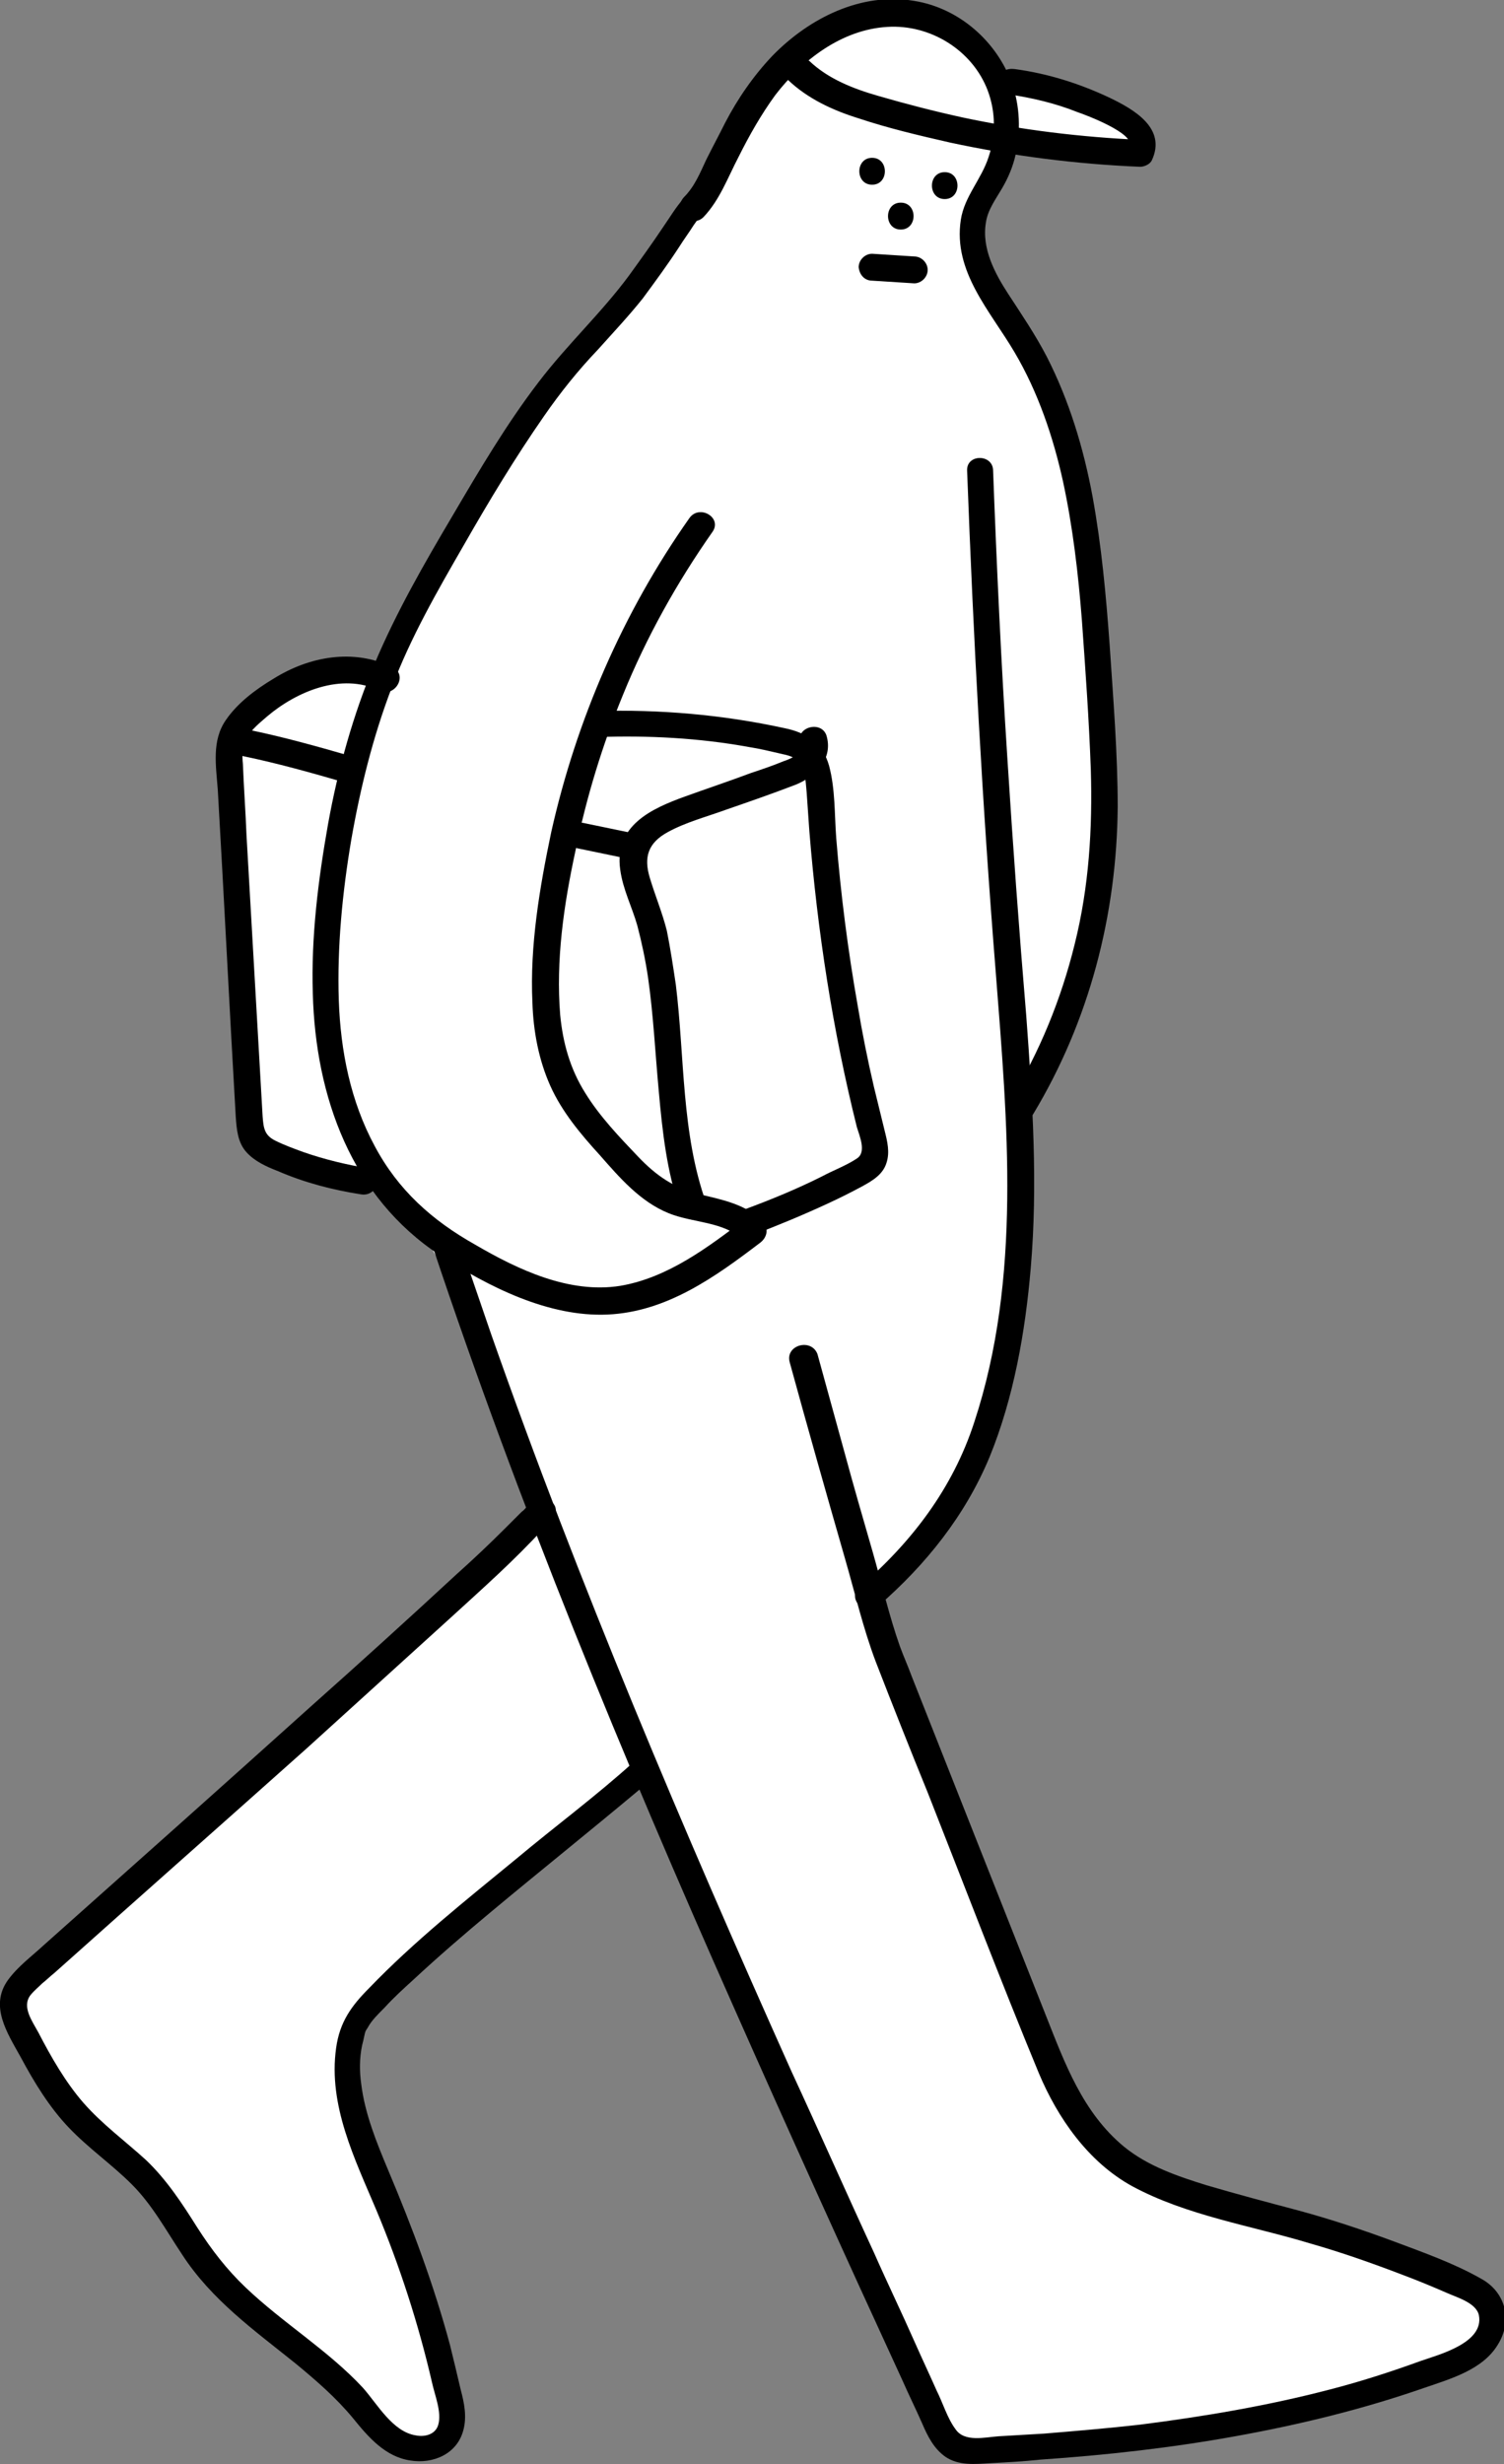 <?xml version="1.0" encoding="utf-8"?>
<!-- Generator: Adobe Illustrator 25.0.1, SVG Export Plug-In . SVG Version: 6.00 Build 0)  -->
<svg version="1.1" id="Calque_1" xmlns="http://www.w3.org/2000/svg" xmlns:xlink="http://www.w3.org/1999/xlink" x="0px" y="0px"
	 viewBox="0 0 167.8 274.8" style="enable-background:new 0 0 167.8 274.8;" xml:space="preserve">
<rect x="0" y="0" width="167.8" height="274.8" fill="#808080" stroke="none"/>
<style type="text/css">
	.st0{fill:#FFFFFF;}
</style>
<g>
	<path class="st0" d="M65.6,38.4c0,0-17.9,23.4-19.6,30.4c-1.7,6.9-3.5,5.5-6.9,6c-3.5,0.4-9.3,3-11.1,4.9s-2.3,5.1-1.2,25.1
		c1.1,20,0.3,23.7,7.6,25.5c7.3,1.8,9.6,3.2,9.6,3.2s4.6,3.6,11.5,21.8c5,13.3,5.2,13.5,0.6,17.9S5.9,218.3,5.9,218.3l-4.5,4.4
		c0,0,0.1,4.9,4.4,10c4.3,5.1,18,22.2,29.1,30.8c11.1,8.6,10.2,10.8,13.3,9.5s2.2-5.9,1.4-8.4s-9.9-25.8-10.4-29.6
		s-1.1-8.7,4.9-14.1c6-5.4,28.8-23.6,28.8-23.6l7.1,19l22.1,49c0,0,0.5,8.8,8.8,8s37.1-3.9,45.6-7.9c8.5-4.1,14.2-4.3,8.2-9.7
		c-6-5.4-13-5.7-20.6-7.8s-16.6-2.9-24.6-12.8c-5.6-12.6-16.1-39.1-16.1-39.1l-6.2-16.9c0,0-1.6-0.4,3.6-4.8
		c5.2-4.4,11.1-19.3,12-27.4c0.9-8.1,1.1-23.5,1.1-23.5s3.9-7.3,4.9-10.1c1-2.8,4.2-14,4.2-20.1c0.1-6.1,0.3-35.3-4.8-46
		s-11.4-19.3-9.7-22.9c1.7-3.6,3.5-8.8,3.5-8.8l6.5,0.9c0,0,8.9,2.1,8.2-1.8c-0.7-3.9-11.3-5.1-11.3-5.1l-4.9-1.7
		c0,0-4.1-6.1-8.6-6.2S88.8,3,84.4,11C79.9,19,65.6,38.4,65.6,38.4z"/>
	<g>
		<g>
			<g>
				<g>
					<path d="M76.3,22.1c-0.9,1-1.6,2.2-2.3,3.2c-1.2,1.8-2.5,3.6-3.8,5.4c-3.1,4.2-6.9,7.7-10.1,11.9c-3.6,4.7-6.6,9.8-9.6,14.9
						c-3.2,5.4-6.3,10.8-8.7,16.5c-2.4,5.7-4.1,11.8-5.2,17.9c-1.1,6.2-1.9,12.6-1.7,18.9c0.3,11.5,4.3,22.7,14.2,29.2
						c5.4,3.5,12.1,6.9,18.7,6.6c6.6-0.3,12-4.2,17-8c0.8-0.6,1-1.6,0.3-2.4c-1.9-1.9-4.5-2.4-7-3c-2.9-0.7-4.9-2.1-6.9-4.2
						c-2.1-2.2-4.3-4.5-5.9-7.1c-1.7-2.7-2.5-5.6-2.8-8.7c-0.5-6.1,0.4-12.3,1.7-18.3c1.2-5.9,3-11.8,5.3-17.4
						c2.6-6.4,6-12.5,10-18.2c1.1-1.6-1.5-3.1-2.6-1.5c-7.4,10.5-12.6,22.5-15.4,35c-1.3,6.2-2.4,12.7-2.1,19c0.1,3.2,0.7,6.4,2,9.3
						c1.3,2.9,3.4,5.4,5.5,7.7c2.2,2.5,4.5,5.2,7.7,6.5c2.7,1.1,6.2,0.9,8.3,3c0.1-0.8,0.2-1.6,0.3-2.4c-4.2,3.2-8.7,6.6-14,7.5
						c-5.7,0.9-11.4-1.8-16.2-4.6c-4.8-2.7-8.6-6.1-11.2-11c-2.7-5-3.8-10.6-4-16.2c-0.2-6,0.4-12.1,1.4-18c1-5.7,2.4-11.4,4.5-16.9
						c2.1-5.6,5.1-10.8,8.1-16c2.8-4.9,5.7-9.7,8.9-14.3c1.8-2.6,3.8-5.1,6-7.4c1.7-1.9,3.4-3.7,5-5.7c1.4-1.9,2.8-3.8,4.1-5.8
						c0.5-0.8,1.1-1.6,1.6-2.4c0.2-0.3,0.4-0.5,0.5-0.8c0.1-0.1,0.1-0.2,0.2-0.3c0.1-0.1-0.2,0.2,0,0C79.7,22.7,77.6,20.6,76.3,22.1
						L76.3,22.1z"/>
				</g>
			</g>
			<g>
				<g>
					<path d="M66.7,82.2c5.6-0.2,11.3,0.1,16.8,1.1c1.3,0.2,2.5,0.5,3.8,0.8c1,0.2,1.8,0.5,2.2,1.5c0.4,0.9,0.4,1.8,0.5,2.8
						c0.1,1.4,0.2,2.8,0.3,4.3c0.9,11.1,2.6,22.2,5.3,33c0.3,1,1.1,2.8,0,3.5c-1.2,0.8-2.6,1.3-3.9,2c-2.8,1.4-5.7,2.6-8.7,3.7
						c-1.8,0.7-1,3.6,0.8,2.9c2.9-1.1,5.8-2.3,8.6-3.6c1.3-0.6,2.5-1.2,3.8-1.9c1.1-0.6,2.3-1.3,2.7-2.6c0.4-1.2,0.1-2.4-0.2-3.6
						c-0.4-1.6-0.8-3.3-1.2-4.9c-0.7-3-1.3-6-1.8-9c-1.1-6.2-1.9-12.5-2.4-18.7c-0.2-2.6-0.1-5.5-0.8-8.1c-0.7-2.5-2.5-3.7-5-4.2
						c-6.9-1.5-13.9-2.1-20.9-1.9C64.8,79.2,64.8,82.2,66.7,82.2L66.7,82.2z"/>
				</g>
			</g>
			<g>
				<g>
					<path d="M89.3,82.9c0.4,1.1-1,1.7-1.9,2c-1.2,0.5-2.4,0.9-3.6,1.3c-2.4,0.9-4.8,1.7-7.3,2.6c-3.9,1.4-8,3.3-7.3,8.2
						c0.3,2.2,1.3,4.1,1.9,6.2c0.5,1.9,0.9,3.8,1.2,5.8c0.6,4.2,0.8,8.4,1.2,12.7c0.4,4.5,0.9,9,2.4,13.3c0.7,1.8,3.6,1,2.9-0.8
						c-2.8-7.8-2.4-16.3-3.4-24.4c-0.3-2-0.6-4-1-6c-0.5-2-1.3-3.9-1.9-5.9c-0.7-2.3-0.2-3.9,2-5.1c2-1.1,4.3-1.7,6.5-2.5
						c2.6-0.9,5.2-1.8,7.8-2.8c2.2-0.9,4.2-2.9,3.4-5.5C91.6,80.3,88.7,81.1,89.3,82.9L89.3,82.9z"/>
				</g>
			</g>
			<g>
				<g>
					<path d="M71,93c-1.9-0.4-3.9-0.8-5.8-1.2c-0.8-0.2-1.7,0.2-1.8,1c-0.2,0.8,0.2,1.7,1,1.8c1.9,0.4,3.9,0.8,5.8,1.2
						c0.8,0.2,1.7-0.2,1.8-1C72.2,94.1,71.8,93.2,71,93L71,93z"/>
				</g>
			</g>
			<g>
				<g>
					<path d="M43.8,74.4c-4.4-2.1-9.3-1.2-13.3,1.3c-2,1.2-4,2.7-5.3,4.6c-1.6,2.3-1.1,5.1-0.9,7.8c0.7,12.1,1.3,24.3,2,36.4
						c0.1,1.4,0.2,2.9,1.2,4c0.9,1,2.2,1.6,3.5,2.1c3,1.3,6.1,2.1,9.3,2.6c1.9,0.3,2.7-2.6,0.8-2.9c-2.4-0.4-4.9-1-7.2-1.8
						c-1.1-0.4-2.2-0.8-3.2-1.3c-1.2-0.6-1.3-1.4-1.4-2.7c-0.3-5.2-0.6-10.5-0.9-15.7c-0.3-5.2-0.6-10.5-0.9-15.7
						c-0.1-2.6-0.3-5.3-0.4-7.9c-0.1-1-0.1-2,0.5-3c0.5-0.9,1.4-1.6,2.2-2.3c3.3-2.8,8.3-4.9,12.5-2.9C44,77.9,45.6,75.3,43.8,74.4
						L43.8,74.4z"/>
				</g>
			</g>
			<g>
				<g>
					<path d="M27,84.3c3.9,0.8,7.8,1.9,11.6,3c1.9,0.5,2.7-2.4,0.8-2.9c-3.8-1.1-7.7-2.2-11.6-3c-0.8-0.2-1.6,0.2-1.8,1
						C25.7,83.2,26.2,84.1,27,84.3L27,84.3z"/>
				</g>
			</g>
			<g>
				<g>
					<path d="M78.5,24.2c1.8-1.9,2.7-4.4,3.9-6.7c1.2-2.4,2.5-4.7,4.1-6.9c3-3.9,7.4-7.3,12.5-7.6c4.8-0.3,9.5,2.6,11.2,7.1
						c0.9,2.4,0.9,5,0.1,7.4c-0.8,2.5-2.7,4.4-3.1,7c-0.9,5.8,3.3,10.2,6,14.8c2.6,4.4,4.3,9.4,5.4,14.4c1.1,5.1,1.7,10.3,2.1,15.4
						c0.4,5.6,0.8,11.1,1,16.7c0.2,6.6-0.2,13.1-1.8,19.5c-1.5,6.1-3.9,12-7.2,17.4c-1,1.7,1.6,3.2,2.6,1.5
						c6.2-10.3,9.3-22.1,9.4-34.2c0-6-0.5-12.1-0.9-18.1c-0.4-5.5-0.9-11-1.9-16.5c-1-5.4-2.6-10.7-5.1-15.6c-1.3-2.5-2.8-4.7-4.3-7
						c-1.5-2.3-3-5.1-2.5-8c0.2-1.4,1.1-2.6,1.8-3.8c0.7-1.2,1.2-2.4,1.5-3.7c0.6-2.6,0.5-5.5-0.4-8c-1.7-4.7-5.9-8.4-10.9-9.2
						c-5.9-1-11.7,1.9-15.8,6.1c-2.1,2.2-3.9,4.8-5.3,7.5c-0.7,1.4-1.4,2.7-2.1,4.1c-0.7,1.5-1.3,3-2.5,4.2
						C75,23.4,77.1,25.6,78.5,24.2L78.5,24.2z"/>
				</g>
			</g>
			<g>
				<g>
					<path d="M107.9,52.5c0.7,18.7,1.7,37.3,3.2,56c1.3,16.7,2.9,34-2.4,50.1c-2.4,7.4-7,13.4-12.8,18.4c-1.5,1.3,0.7,3.4,2.1,2.1
						c5.3-4.6,9.7-10.1,12.4-16.6c2.7-6.6,4-14,4.6-21.1c0.8-9.3,0.2-18.7-0.5-28.1c-0.8-9.5-1.5-19.1-2.1-28.6
						c-0.7-10.7-1.2-21.5-1.6-32.2C110.8,50.6,107.8,50.6,107.9,52.5L107.9,52.5z"/>
				</g>
			</g>
			<g>
				<g>
					<path d="M88.1,151.9c2,7.3,4.1,14.7,6.2,22c1.1,3.8,2,7.7,3.4,11.4c1.9,4.9,3.8,9.7,5.8,14.6c4.1,10.4,8.1,20.9,12.4,31.3
						c2.1,5,5.5,9.9,10.4,12.6c6.1,3.3,13.3,4.4,19.9,6.4c3.5,1,6.9,2.2,10.3,3.5c1.6,0.6,3.3,1.3,4.9,2c1.1,0.5,3.3,1.1,3.6,2.5
						c0.6,3.1-4.5,4.4-6.5,5.1c-3.3,1.2-6.7,2.3-10.2,3.2c-6.9,1.8-14,3-21.1,3.9c-3.5,0.4-7.1,0.7-10.7,1c-1.7,0.1-3.4,0.2-5.1,0.3
						c-1.5,0.1-3.8,0.7-4.8-0.8c-0.9-1.2-1.4-2.9-2.1-4.3c-0.8-1.8-1.6-3.5-2.4-5.3c-1.5-3.4-3.1-6.7-4.6-10.1
						c-3.1-6.7-6.1-13.5-9.2-20.2c-12.1-27-23.7-54.3-33.5-82.2c-1.2-3.5-2.4-7-3.6-10.5c-0.6-1.8-3.5-1-2.9,0.8
						c9.6,28.8,21.2,56.9,33.5,84.6c6.2,14,12.5,27.9,18.9,41.8c0.7,1.6,1.5,3.2,2.2,4.8c0.6,1.4,1.3,2.8,2.6,3.7
						c1.5,1,3.3,0.8,5,0.7c1.9-0.1,3.7-0.2,5.6-0.4c7.3-0.5,14.5-1.3,21.7-2.6c7.2-1.3,14.2-3,21.1-5.4c2.9-1,6.5-2,8.2-4.8
						c1.7-2.7,0.9-5.9-1.9-7.4c-3-1.7-6.4-2.9-9.6-4.1c-3.5-1.3-7.1-2.5-10.8-3.5c-3.4-0.9-6.8-1.8-10.2-2.8c-3.2-1-6.5-2.1-9.2-4.3
						c-4.6-3.8-6.6-9.3-8.7-14.6c-2.6-6.6-5.2-13.1-7.8-19.7c-2.4-6.1-4.8-12.1-7.2-18.2c-0.4-1.1-0.9-2.2-1.3-3.3
						c-1.2-3.4-2-6.9-3-10.4c-1.1-3.8-2.2-7.6-3.2-11.3c-1-3.6-2-7.3-3-10.9C90.5,149.2,87.6,150,88.1,151.9L88.1,151.9z"/>
				</g>
			</g>
			<g>
				<g>
					<path d="M70.7,196.5c-4.2,3.8-8.8,7.2-13.1,10.8c-5.6,4.6-11.4,9.2-16.4,14.4c-2,2-3.3,3.8-3.7,6.7c-0.9,6.4,2.1,12.4,4.5,18.1
						c2.6,6.2,4.7,12.7,6.2,19.2c0.3,1.4,1.1,3.3,0.7,4.7c-0.3,1.1-1.5,1.4-2.5,1.2c-2.6-0.4-4.3-3.5-5.9-5.3
						c-3.9-4.2-8.9-7.2-13.1-11.2c-2.1-2-3.8-4.2-5.4-6.7c-1.7-2.7-3.4-5.3-5.7-7.5c-2.3-2.1-4.9-4-7-6.4c-2-2.3-3.6-5.1-5-7.8
						c-0.7-1.3-1.9-2.9-0.9-4.2c0.4-0.5,0.9-0.9,1.3-1.3c0.5-0.4,0.9-0.8,1.4-1.2c9.4-8.4,18.8-16.7,28.1-25
						c5.4-4.9,10.8-9.8,16.2-14.7c3.5-3.2,7-6.3,10.2-9.8c0.4-0.4,0.8-0.8,1.1-1.3c1.2-1.5-1.4-3-2.6-1.5c0.3-0.4,0,0-0.2,0.2
						c-0.2,0.2-0.4,0.5-0.7,0.7c-0.6,0.6-1.2,1.2-1.8,1.8c-1.8,1.8-3.6,3.5-5.5,5.2c-5.3,4.9-10.7,9.8-16.1,14.6
						c-10,9-20,17.9-30,26.8c-1.3,1.2-2.8,2.3-3.9,3.8c-2.1,2.9-0.1,5.9,1.4,8.6c1.5,2.8,3.2,5.6,5.4,7.9c2.2,2.3,4.8,4.1,7,6.3
						c2.3,2.3,3.8,5.1,5.6,7.8c3.3,5.1,8.1,8.5,12.7,12.2c2.3,1.9,4.5,3.8,6.4,6.1c1.7,2.1,3.6,4.3,6.4,4.7c2.5,0.4,5.2-0.7,5.9-3.4
						c0.4-1.5,0.1-3-0.3-4.5c-0.4-1.7-0.8-3.4-1.2-5c-1.8-6.7-4.2-13.1-6.9-19.5c-1.3-3.1-2.6-6.3-3-9.6c-0.2-1.4-0.2-2.9,0.1-4.3
						c0.1-0.4,0.2-0.8,0.3-1.3c0-0.1,0.3-0.8,0.1-0.3c0.1-0.2,0.2-0.3,0.3-0.5c0.4-0.7,1-1.3,1.8-2.1c1-1.1,2.1-2.1,3.2-3.1
						c2.8-2.6,5.7-5.1,8.7-7.6c5.4-4.5,10.9-8.9,16.4-13.5c0.6-0.5,1.2-1,1.8-1.6C74.3,197.3,72.2,195.2,70.7,196.5L70.7,196.5z"/>
				</g>
			</g>
			<g>
				<g>
					<path d="M87.9,8.9c2.2,2.1,5,3.4,7.9,4.3c3.3,1.1,6.7,1.9,10.2,2.7c7,1.5,14,2.4,21.2,2.7c0.5,0,1.1-0.3,1.3-0.7
						c1.7-3.6-2-5.7-4.7-7c-3.4-1.6-6.9-2.7-10.6-3.2c-0.8-0.1-1.6,0.2-1.8,1c-0.2,0.7,0.2,1.7,1,1.8c2.7,0.4,5.3,1,7.8,2
						c0.9,0.3,6.5,2.4,5.8,3.8c0.4-0.2,0.9-0.5,1.3-0.7c-6.7-0.3-13.3-1.1-19.9-2.5c-3.2-0.7-6.3-1.5-9.4-2.4
						c-2.8-0.8-5.6-1.9-7.7-3.9C88.6,5.5,86.5,7.6,87.9,8.9L87.9,8.9z"/>
				</g>
			</g>
			<g>
				<g>
					<path d="M97.3,20.6c1.9,0,1.9-3,0-3C95.4,17.6,95.4,20.6,97.3,20.6L97.3,20.6z"/>
				</g>
			</g>
			<g>
				<g>
					<path d="M105.4,22.2c1.9,0,1.9-3,0-3C103.5,19.2,103.5,22.2,105.4,22.2L105.4,22.2z"/>
				</g>
			</g>
			<g>
				<g>
					<path d="M100.5,25.6c1.9,0,1.9-3,0-3C98.6,22.6,98.6,25.6,100.5,25.6L100.5,25.6z"/>
				</g>
			</g>
			<g>
				<g>
					<path d="M97.3,31.3c1.6,0.1,3.2,0.2,4.7,0.3c0.8,0,1.5-0.7,1.5-1.5c0-0.8-0.7-1.5-1.5-1.5c-1.6-0.1-3.2-0.2-4.7-0.3
						c-0.8,0-1.5,0.7-1.5,1.5C95.9,30.7,96.5,31.3,97.3,31.3L97.3,31.3z"/>
				</g>
			</g>
		</g>
	</g>
</g>
</svg>
